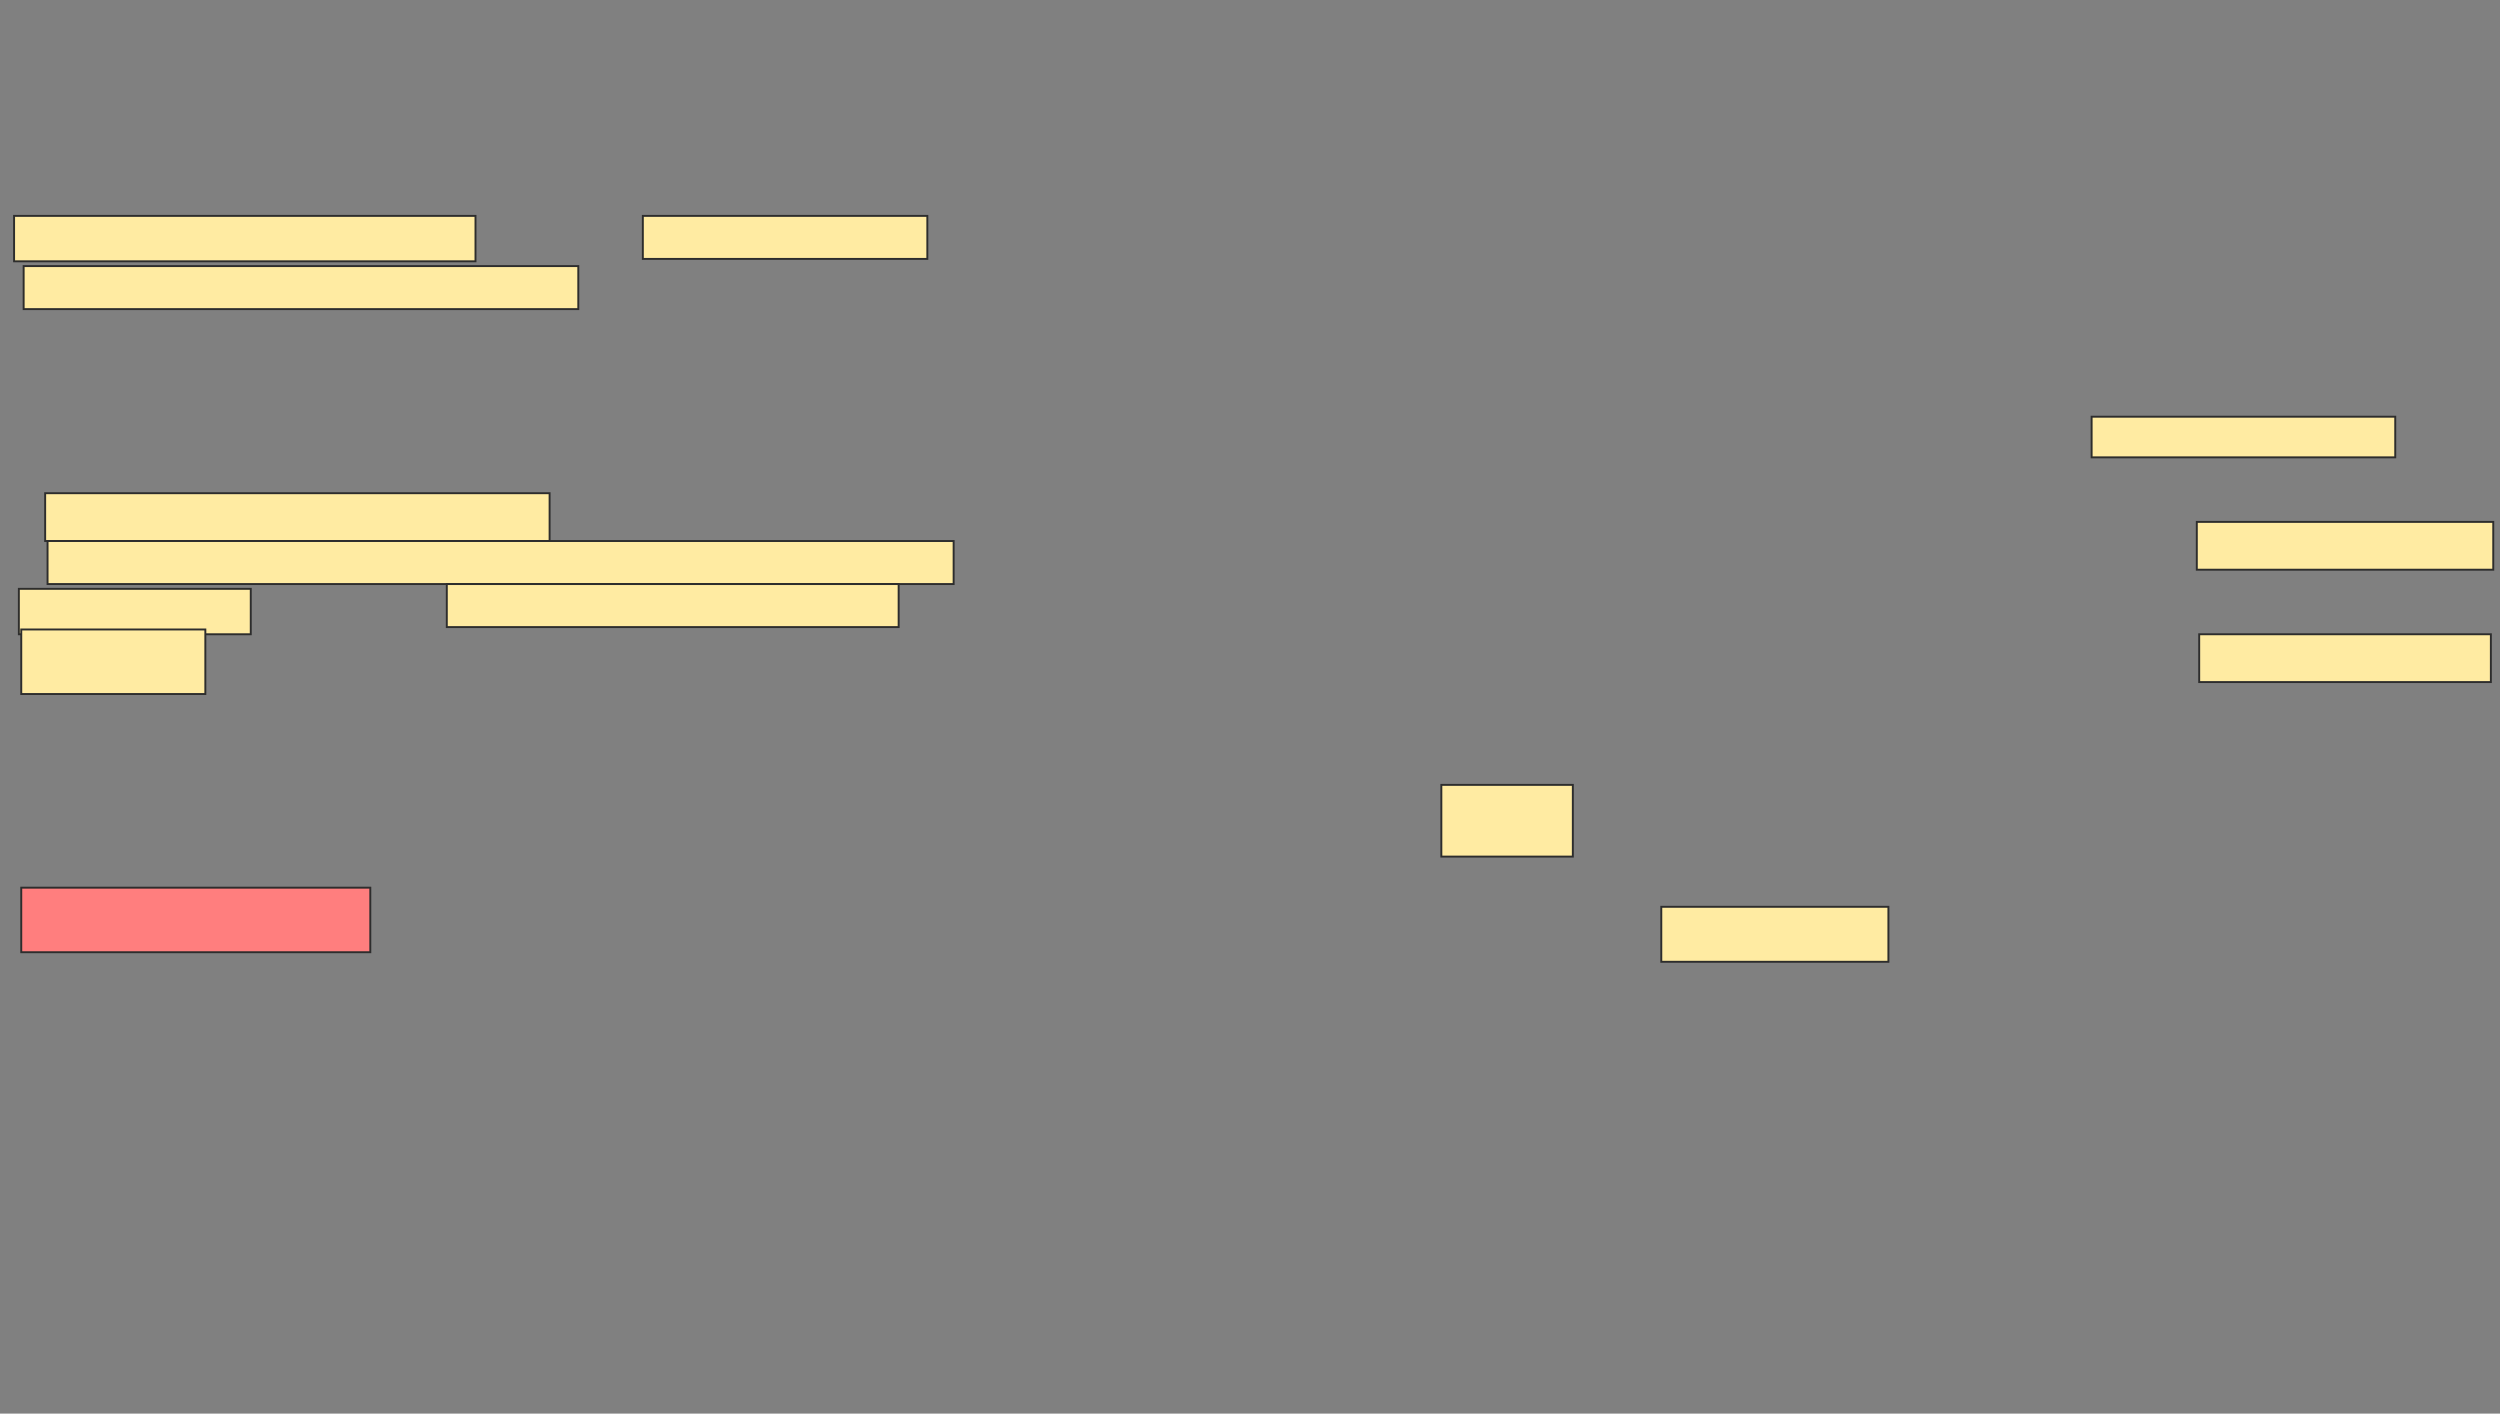 <svg xmlns="http://www.w3.org/2000/svg" width="1291" height="730">
 <rect width="100%" height="100%" fill="#808080" stroke="none"/>
 <!-- Created with Image Occlusion Enhanced -->
 <g>
  <title>Labels</title>
 </g>
 <g>
  <title>Masks</title>
  <rect id="7444ac77cb984fa38465d7826129bf86-ao-1" height="20.988" width="156.79" y="215.185" x="1080.111" stroke="#2D2D2D" fill="#FFEBA2"/>
  <rect id="7444ac77cb984fa38465d7826129bf86-ao-2" height="24.691" width="153.086" y="269.506" x="1134.432" stroke="#2D2D2D" fill="#FFEBA2"/>
  <rect id="7444ac77cb984fa38465d7826129bf86-ao-3" height="24.691" width="150.617" y="327.531" x="1135.667" stroke="#2D2D2D" fill="#FFEBA2"/>
  <rect stroke="#2D2D2D" id="7444ac77cb984fa38465d7826129bf86-ao-4" height="28.395" width="117.284" y="468.272" x="857.889" fill="#FFEBA2"/>
  <rect id="7444ac77cb984fa38465d7826129bf86-ao-5" height="37.037" width="67.901" y="405.309" x="744.309" stroke-linecap="null" stroke-linejoin="null" stroke-dasharray="null" stroke="#2D2D2D" fill="#FFEBA2"/>
  <rect id="7444ac77cb984fa38465d7826129bf86-ao-6" height="33.333" width="180.247" y="458.395" x="10.975" stroke-linecap="null" stroke-linejoin="null" stroke-dasharray="null" stroke="#2D2D2D" fill="#FF7E7E" class="qshape"/>
  <g id="7444ac77cb984fa38465d7826129bf86-ao-7">
   <rect height="23.457" width="238.272" y="111.481" x="7.272" stroke-linecap="null" stroke-linejoin="null" stroke-dasharray="null" stroke="#2D2D2D" fill="#FFEBA2"/>
   <rect height="22.222" width="146.914" y="111.481" x="331.963" stroke-linecap="null" stroke-linejoin="null" stroke-dasharray="null" stroke="#2D2D2D" fill="#FFEBA2"/>
   <rect height="22.222" width="286.42" y="137.407" x="12.21" stroke-linecap="null" stroke-linejoin="null" stroke-dasharray="null" stroke="#2D2D2D" fill="#FFEBA2"/>
  </g>
  <g id="7444ac77cb984fa38465d7826129bf86-ao-8">
   <rect height="24.691" width="260.494" y="254.691" x="23.321" stroke-linecap="null" stroke-linejoin="null" stroke-dasharray="null" stroke="#2D2D2D" fill="#FFEBA2"/>
   <rect height="22.222" width="467.901" y="279.383" x="24.556" stroke-linecap="null" stroke-linejoin="null" stroke-dasharray="null" stroke="#2D2D2D" fill="#FFEBA2"/>
   <rect height="23.457" width="119.753" y="304.074" x="9.741" stroke-linecap="null" stroke-linejoin="null" stroke-dasharray="null" stroke="#2D2D2D" fill="#FFEBA2"/>
   <rect height="22.222" width="233.333" y="301.605" x="230.728" stroke-linecap="null" stroke-linejoin="null" stroke-dasharray="null" stroke="#2D2D2D" fill="#FFEBA2"/>
   <rect height="33.333" width="95.062" y="325.062" x="10.975" stroke-linecap="null" stroke-linejoin="null" stroke-dasharray="null" stroke="#2D2D2D" fill="#FFEBA2"/>
  </g>
 </g>
</svg>